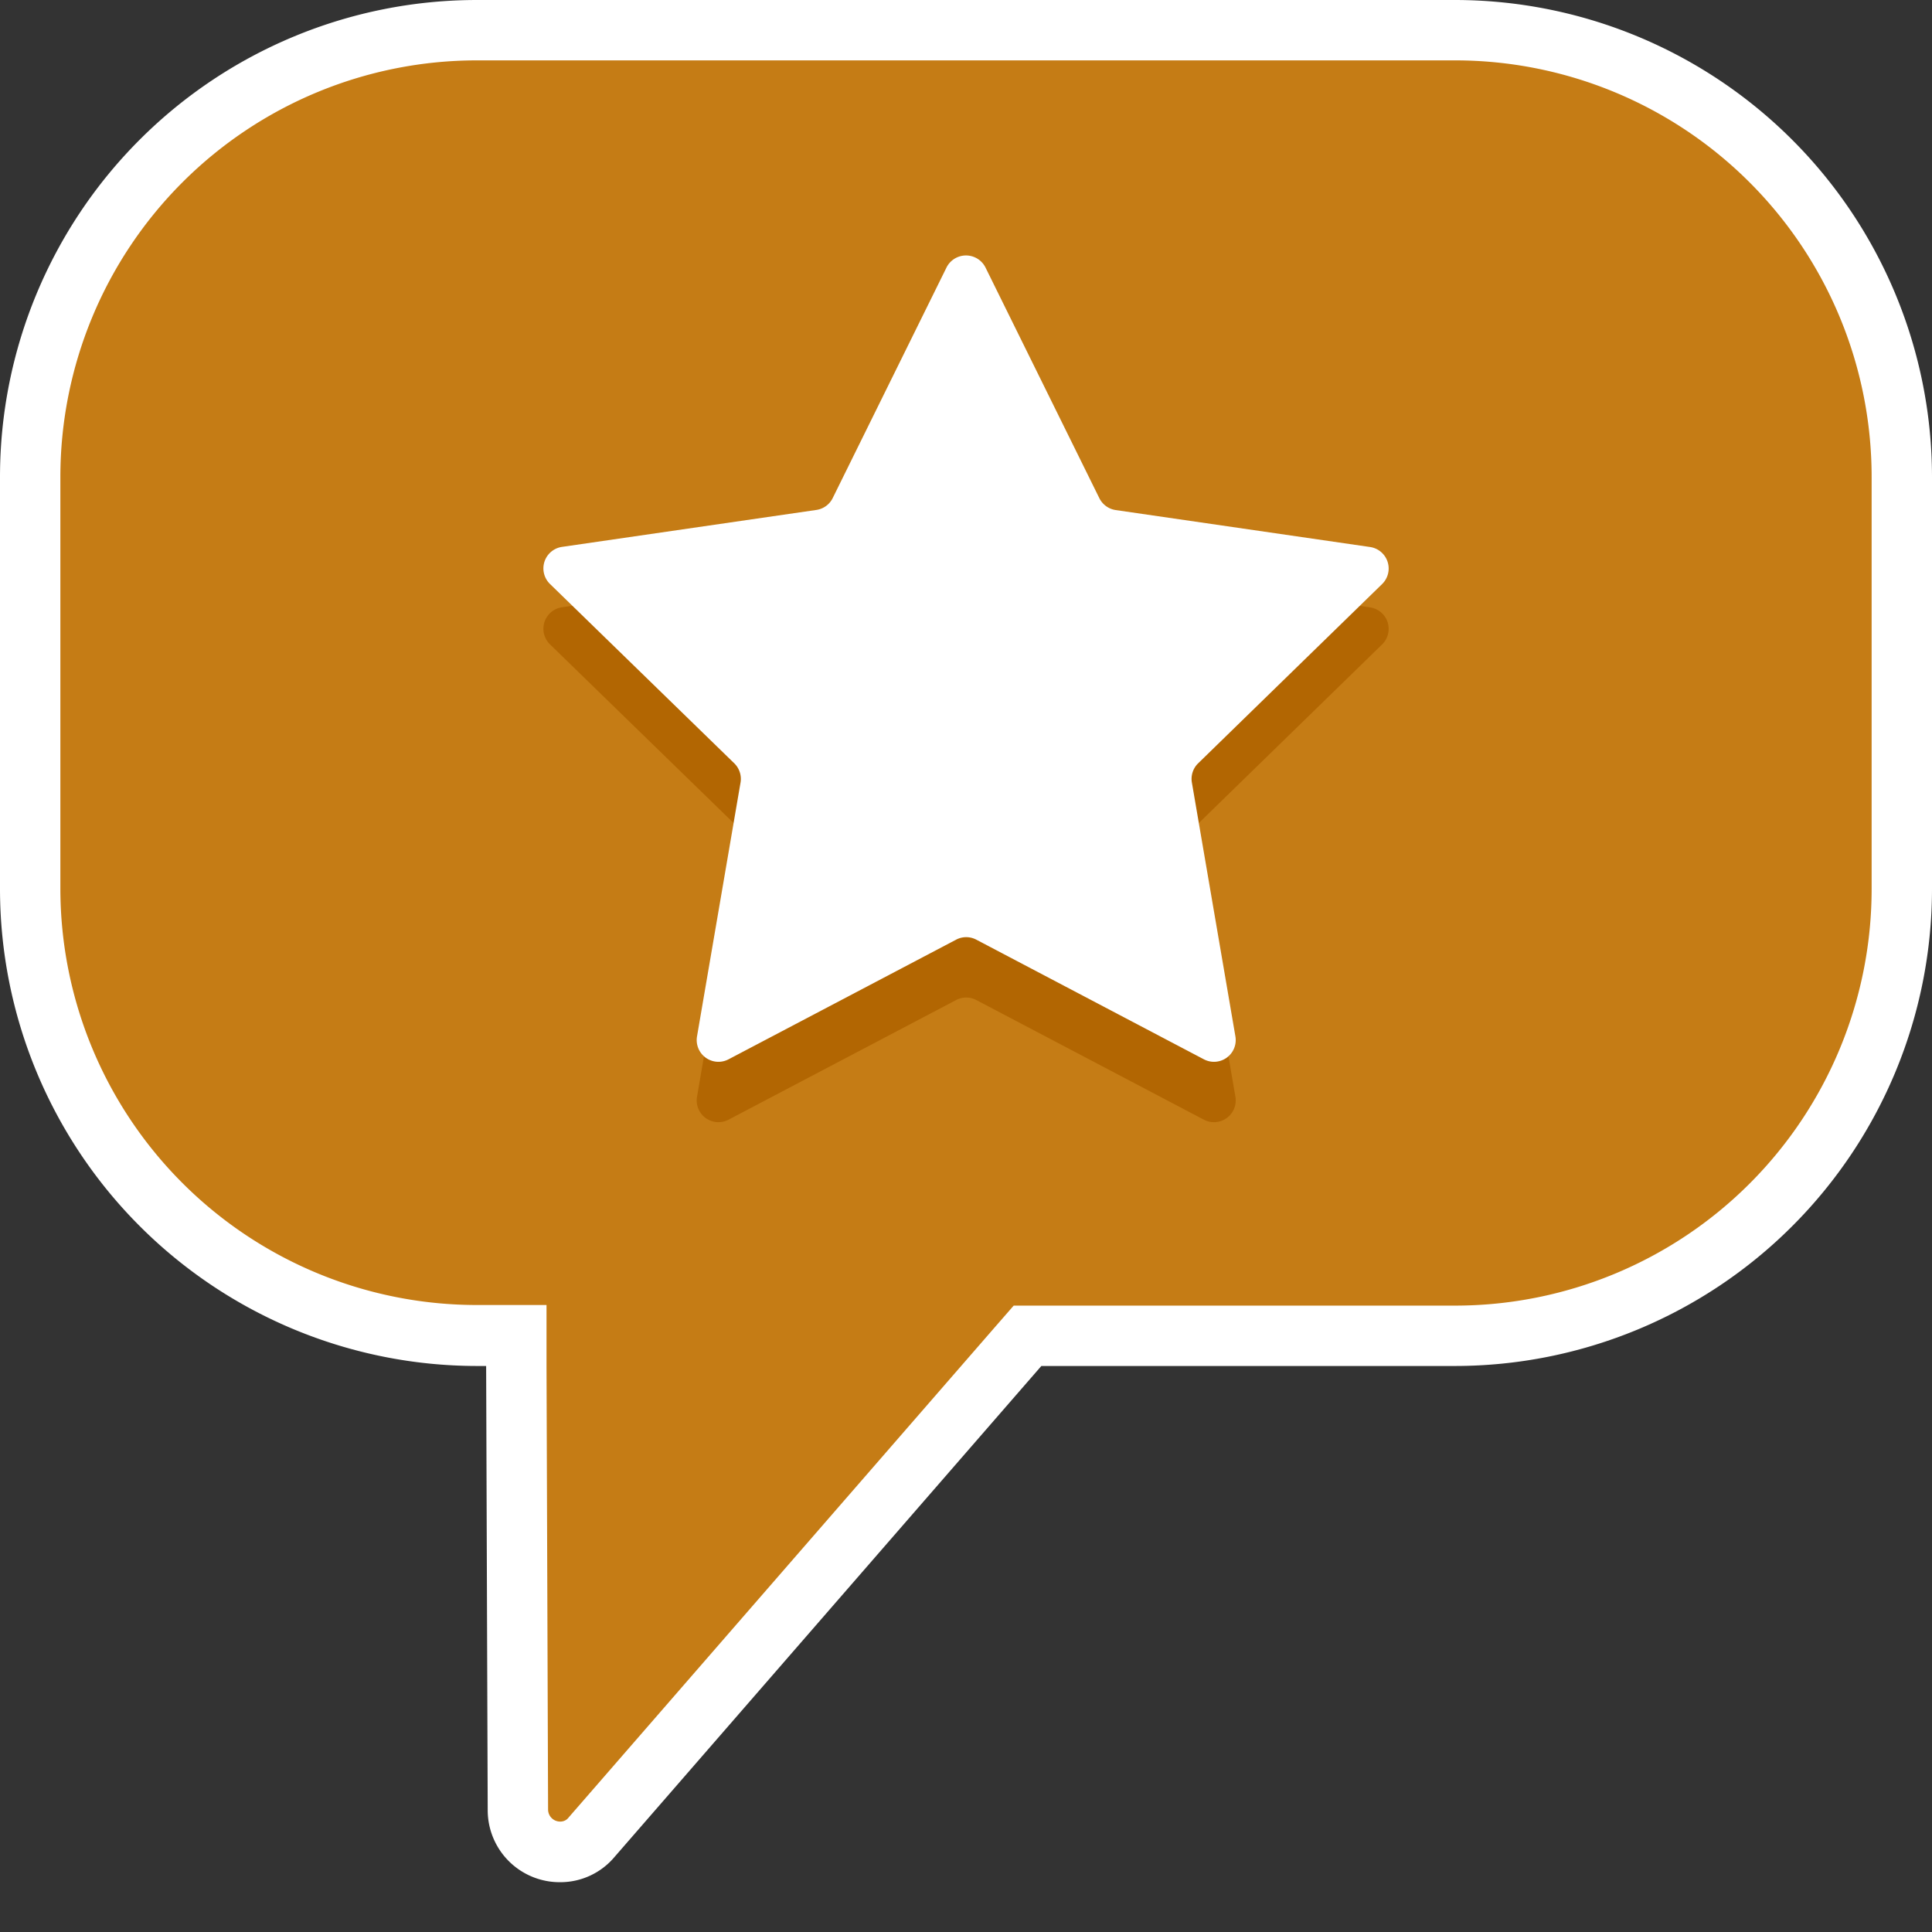 <svg data-name="Layer 2" xmlns="http://www.w3.org/2000/svg" viewBox="0 0 32 32"><rect x="0" y="0" width="32" height="32" fill="#333333" stroke="none"/><title>mime</title><g data-name="Comment icon"><path d="M9.284,30.668a0.692,0.692,0,0,1-.706-0.7L8.55,22.118H7.9a7.405,7.405,0,0,1-7.4-7.4V7.9A7.405,7.405,0,0,1,7.9.5H24.1a7.405,7.405,0,0,1,7.4,7.4v6.825a7.405,7.405,0,0,1-7.4,7.4H17.021L9.8,30.426A0.665,0.665,0,0,1,9.284,30.668Z" fill="#c57c15"/><path d="M24.1,1A6.9,6.9,0,0,1,31,7.9v6.825a6.9,6.9,0,0,1-6.9,6.9h-7.31l-0.3.344L9.421,30.1a0.171,0.171,0,0,1-.137.071,0.2,0.2,0,0,1-.206-0.2L9.052,22.615l0-1H7.9a6.9,6.9,0,0,1-6.9-6.9V7.9A6.9,6.9,0,0,1,7.9,1H24.1m0-1H7.9A7.9,7.9,0,0,0,0,7.9v6.825a7.906,7.906,0,0,0,7.9,7.9H8.052l0.026,7.358a1.192,1.192,0,0,0,1.206,1.192,1.17,1.17,0,0,0,.891-0.414l7.073-8.136H24.1a7.906,7.906,0,0,0,7.9-7.9V7.9A7.906,7.906,0,0,0,24.1,0h0Z" fill="#fff"/></g><g data-name="fave icon - selected"><path d="M16.323,5.431l1.884,3.817a0.361,0.361,0,0,0,.271.2l4.213,0.612a0.36,0.36,0,0,1,.2.615l-3.049,2.971a0.36,0.36,0,0,0-.1.319l0.72,4.2a0.36,0.36,0,0,1-.523.38l-3.768-1.981a0.358,0.358,0,0,0-.335,0l-3.768,1.981a0.36,0.36,0,0,1-.523-0.38l0.72-4.2a0.361,0.361,0,0,0-.1-0.319L9.11,10.673a0.36,0.36,0,0,1,.2-0.615l4.213-.612a0.359,0.359,0,0,0,.271-0.2l1.884-3.817A0.361,0.361,0,0,1,16.323,5.431Z" fill="#b26602"/></g><g data-name="fave icon - selected"><path d="M16.323,4.431l1.884,3.817a0.361,0.361,0,0,0,.271.2l4.213,0.612a0.36,0.36,0,0,1,.2.615l-3.049,2.971a0.36,0.36,0,0,0-.1.319l0.72,4.2a0.36,0.36,0,0,1-.523.38l-3.768-1.981a0.358,0.358,0,0,0-.335,0l-3.768,1.981a0.36,0.36,0,0,1-.523-0.38l0.72-4.2a0.361,0.361,0,0,0-.1-0.319L9.11,9.673a0.36,0.36,0,0,1,.2-0.615l4.213-.612a0.359,0.359,0,0,0,.271-0.2l1.884-3.817A0.361,0.361,0,0,1,16.323,4.431Z" fill="#fff"/></g></svg>